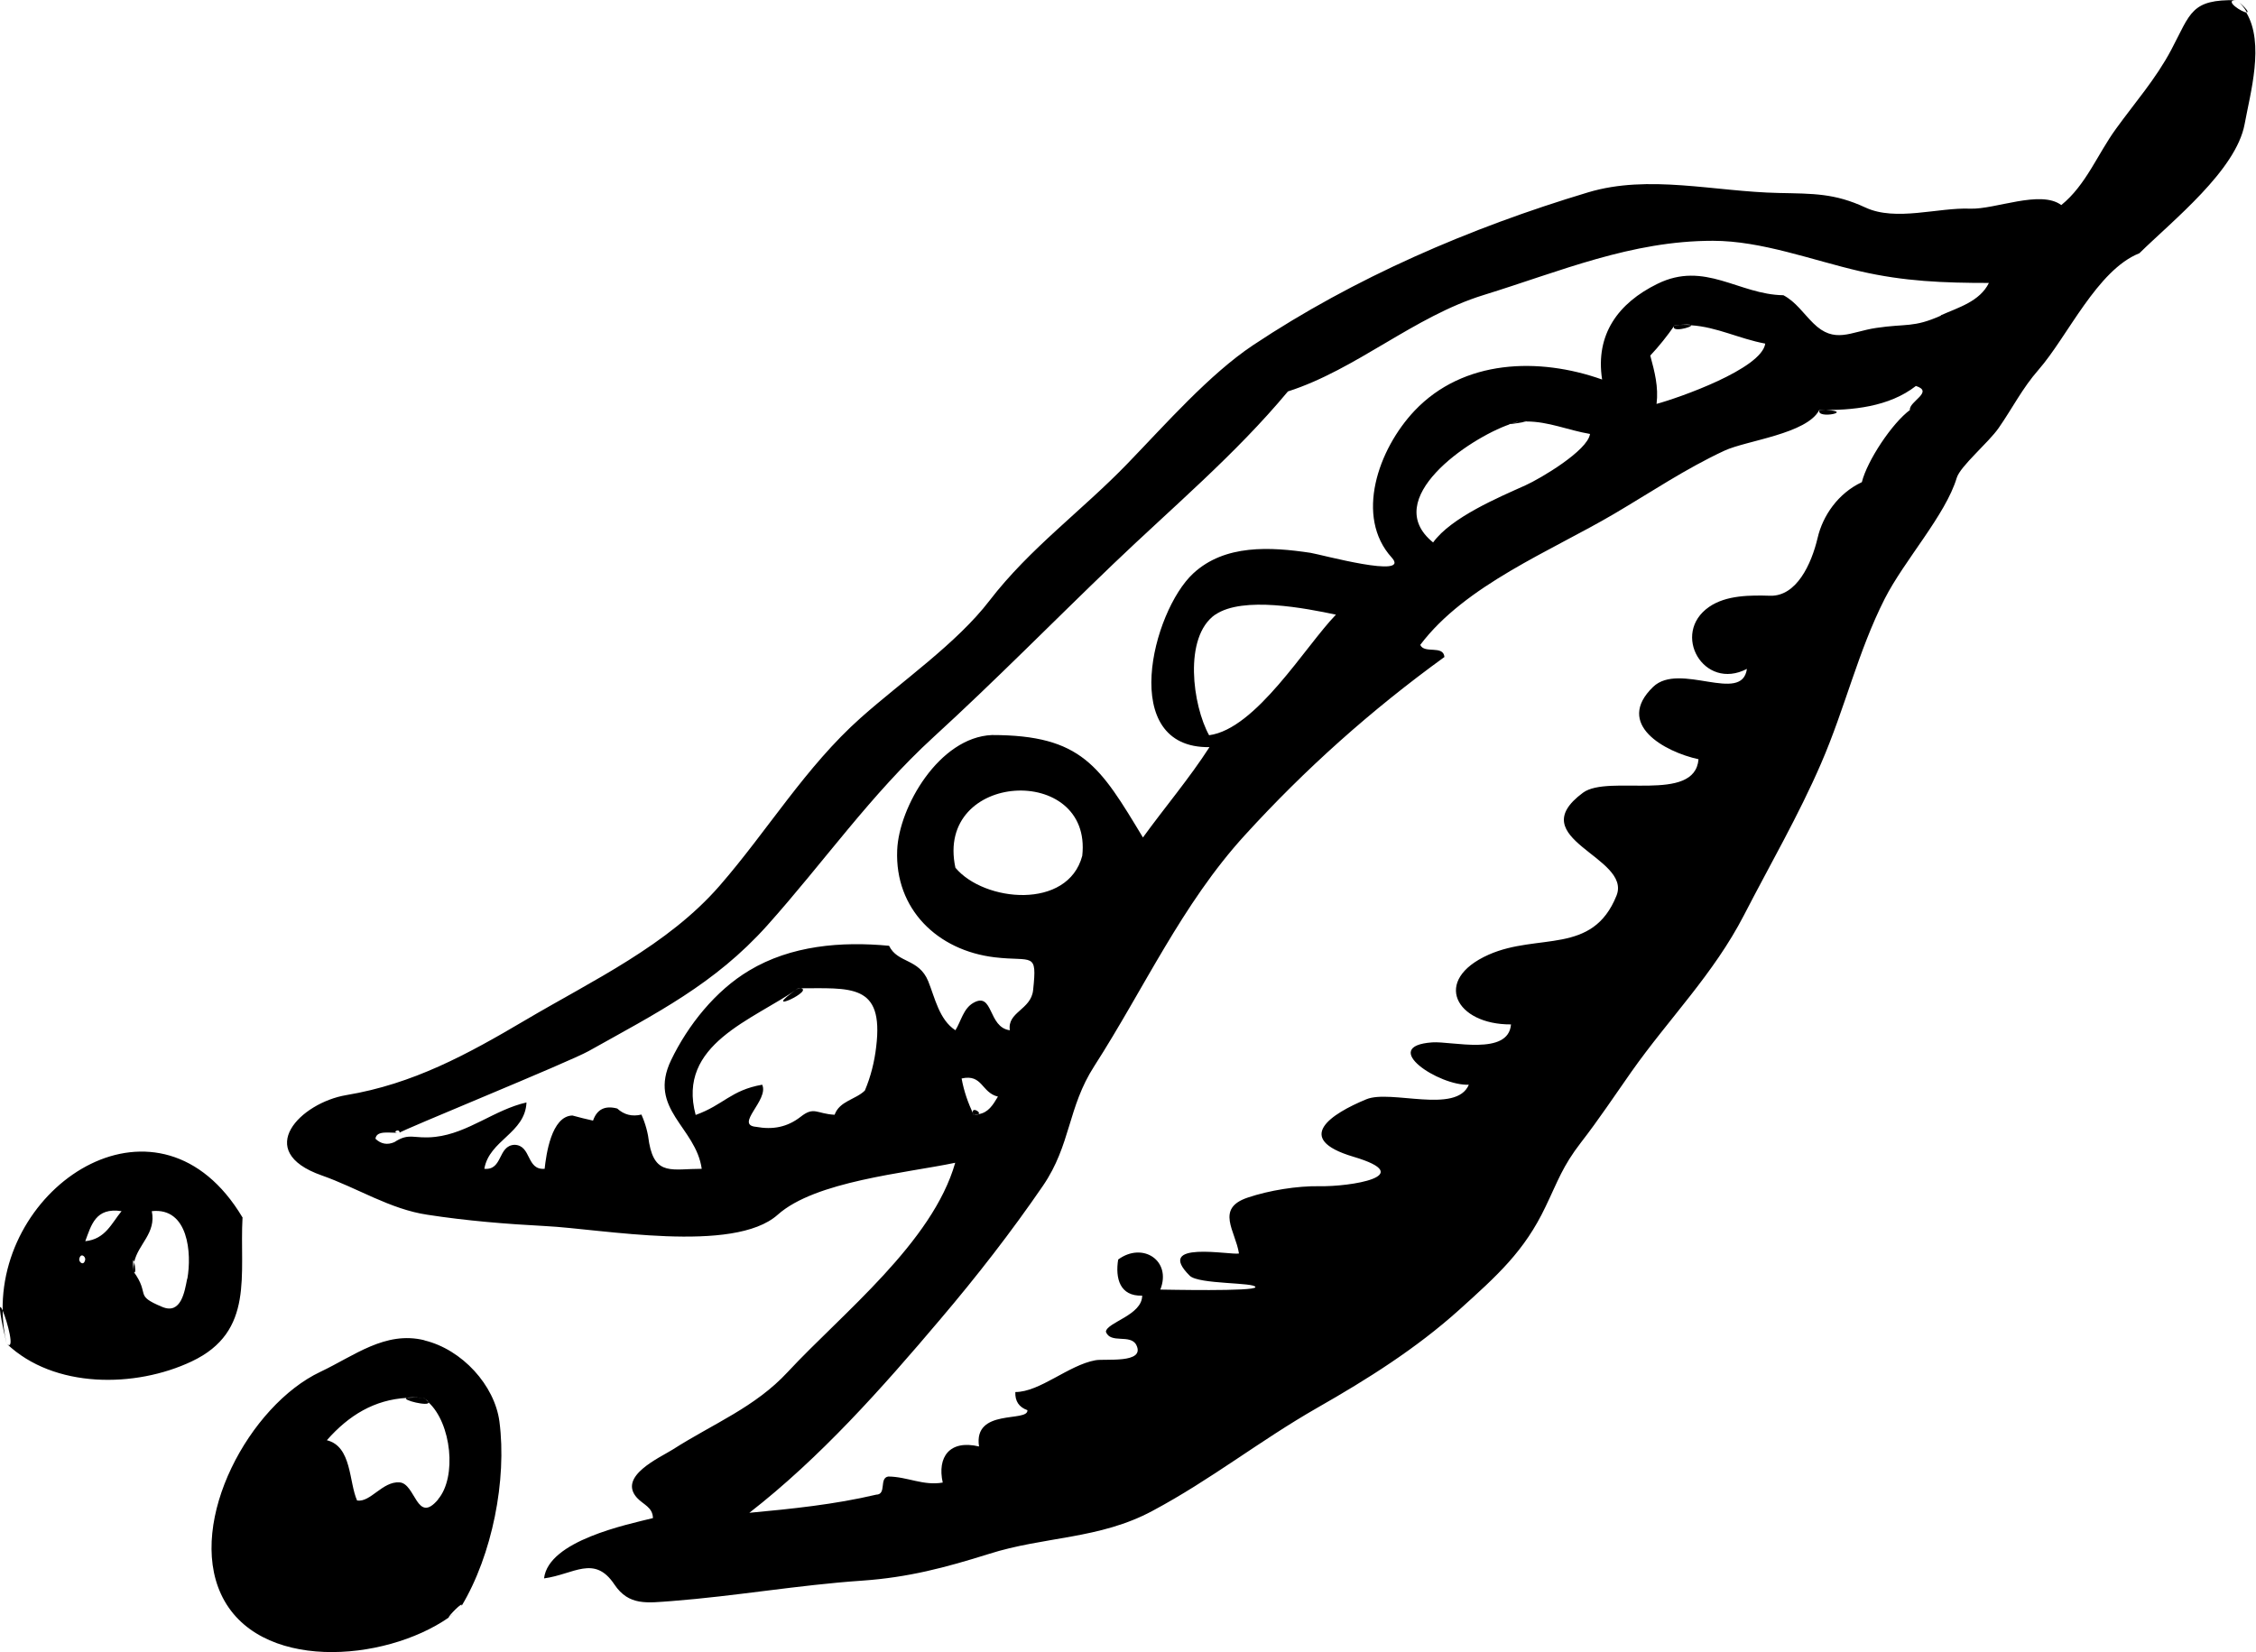 <?xml version="1.0" encoding="UTF-8"?>
<svg id="Layer_2" data-name="Layer 2" xmlns="http://www.w3.org/2000/svg" viewBox="0 0 119.34 87.41">
  <defs>
    <style>
      .cls-1 {
        fill-rule: evenodd;
      }
    </style>
  </defs>
  <g id="food_icons" data-name="food icons">
    <g id="pea">
      <path class="cls-1" d="M64.29,32.52s0,0,0,0c0,0,0,0,0,0,0,0,0,0,0,0ZM118.86.66c-.21.03-1.29-.67-.55-.65-2.41-.05-2.42.67-3.45,2.62-.82,1.55-1.92,2.79-2.93,4.19-.97,1.33-1.58,2.97-2.89,4.03-1.1-.82-3.5.24-4.82.19-1.7-.07-3.93.69-5.54-.06-1.64-.76-2.75-.73-4.59-.77-3.4-.07-6.87-1-10.09-.03-6.26,1.88-12.36,4.52-17.71,8.08-2.31,1.54-4.62,4.17-6.64,6.26-2.39,2.48-5.18,4.49-7.3,7.25-1.74,2.27-4.63,4.26-6.82,6.21-2.91,2.59-4.92,5.96-7.46,8.88-2.76,3.17-6.7,5-10.29,7.12-3.08,1.82-5.93,3.37-9.46,3.96-2.4.4-4.97,2.96-1.3,4.25,1.88.66,3.62,1.79,5.59,2.08,2.07.32,4.16.49,6.25.6,2.97.15,9.95,1.48,12.28-.6,1.99-1.78,6.77-2.2,9.39-2.75-1.2,4.22-5.97,7.96-8.86,11.07-1.73,1.87-3.94,2.73-6.08,4.1-.68.43-2.93,1.42-1.89,2.56.33.36.83.49.84,1.07-1.36.34-5.53,1.19-5.76,3.19,1.57-.21,2.66-1.27,3.72.32.77,1.15,1.75.97,3.03.88,3.37-.26,6.7-.85,10.07-1.08,2.45-.17,4.4-.69,6.7-1.41,2.94-.94,5.87-.77,8.68-2.29,3.09-1.65,5.65-3.7,8.71-5.45,2.65-1.51,5.22-3.13,7.49-5.17,2.04-1.84,3.46-3.11,4.58-5.47.66-1.37.89-2.12,1.87-3.39.94-1.21,1.78-2.48,2.66-3.73,2-2.84,4.35-5.17,5.97-8.31,1.37-2.66,2.88-5.26,4.07-8.01,1.28-2.95,1.95-5.92,3.37-8.72,1.03-2.03,3.22-4.43,3.81-6.4.19-.62,1.68-1.86,2.22-2.64.73-1.05,1.25-2.1,2.11-3.08,1.53-1.75,3.1-5.28,5.33-6.16,1.77-1.74,5.12-4.39,5.57-6.84.3-1.64,1.06-4.26.09-5.89ZM46.35,55.38c-.09.79-.29,1.59-.6,2.32-.49.48-1.34.55-1.6,1.28-.96-.05-1.08-.46-1.8.11-.71.55-1.47.69-2.35.53-1.16-.1.69-1.42.32-2.23-1.66.29-2.04,1.07-3.52,1.6-1.01-3.75,3.02-5.01,5.43-6.7,2.78,0,4.53-.28,4.12,3.09ZM101.05,21.68c-.96.7-2.28,2.7-2.56,3.83-1.26.59-2.07,1.78-2.34,2.95-.33,1.4-1.12,3.09-2.5,3.06-1.05-.03-2.33-.04-3.24.59-2.04,1.41-.28,4.47,2,3.28-.26,1.88-3.56-.39-4.96.95-2.05,1.98.61,3.44,2.4,3.83-.19,2.35-4.76.78-6.11,1.77-3.3,2.44,2.6,3.39,1.77,5.45-1.27,3.16-4.14,1.96-6.76,3.12-3.03,1.35-1.73,3.71,1.18,3.69-.13,1.68-3.14.88-4.16.95-2.87.2.37,2.32,1.93,2.24-.66,1.57-4.13.24-5.42.77-1.84.76-3.91,2.08-.69,3.04,3.48,1.03-.2,1.59-1.78,1.56-1.19-.02-2.67.22-3.8.6-1.74.58-.65,1.77-.47,2.96-.43.1-4.52-.72-2.6,1.18.47.46,3.47.34,3.47.6,0,.24-4.83.13-5.03.13.61-1.54-.94-2.54-2.23-1.59-.16,1,.09,1.95,1.27,1.91,0,1.04-1.87,1.41-1.92,1.91.24.66,1.3.1,1.61.7.5,1.01-1.68.71-2.17.81-1.42.26-2.93,1.68-4.23,1.68-.02.48.19.8.64.96.05.66-2.87-.12-2.56,1.92-1.56-.37-2.22.56-1.92,1.91-1.04.18-1.86-.31-2.88-.32-.5.08-.07.95-.64.96-2.2.52-4.46.75-6.71.96,3.73-2.9,6.99-6.56,10.11-10.25,1.92-2.26,3.74-4.6,5.42-7.05,1.49-2.18,1.3-4.14,2.72-6.34,2.64-4.11,4.63-8.56,7.96-12.21,3.2-3.51,6.67-6.61,10.56-9.43-.06-.65-1.06-.15-1.28-.64,2.38-3.16,6.9-4.96,10.25-6.93,1.94-1.14,3.8-2.4,5.85-3.35,1.17-.54,4.35-.88,5.01-2.15,1.74.03,3.69-.16,5.11-1.27.97.31-.37.82-.32,1.27ZM50.87,57.06c1.11-.25,1.04.75,1.92.96-.27.45-.51.85-1.03.93-.04.02-.11.04-.25.03-.3-.61-.52-1.25-.64-1.91ZM50.54,45.91c-1.1-5.11,7.26-5.54,6.71-.63-.76,2.87-5.19,2.45-6.71.63ZM64.29,32.52c.54-.37.2-.14,0,0,1.46-1,4.8-.33,6.38,0-1.62,1.67-4.22,6.05-6.71,6.38-.87-1.57-1.37-5.19.32-6.38-.12.08-.19.13,0,0ZM80.27,22.32c.42-.04.53-.04.48-.02,1.17,0,2.19.46,3.36.66-.12.88-2.62,2.36-3.42,2.72-1.4.63-3.92,1.69-4.88,3.02-2.83-2.29,1.89-5.5,4.05-6.25-.07,0,.01-.03.42-.12ZM87.3,18.81c.47-.5.89-1.03,1.28-1.59.61-.07.84-.06.88-.01,1.37.09,2.53.71,3.92.97-.19,1.34-4.6,2.88-5.75,3.19.11-.9-.1-1.69-.33-2.55ZM102.67,16.7c-1.46.65-1.82.41-3.42.65-1.36.2-2.2.87-3.33-.25-.52-.51-.92-1.13-1.58-1.48-2.36-.03-4.16-1.84-6.67-.6-2.06,1.01-3.29,2.67-2.92,5.06-3.35-1.19-7.34-1.07-9.92,1.65-1.93,2.04-3.17,5.61-1.21,7.77,1.05,1.15-3.78-.17-4.29-.25-2.13-.32-4.54-.46-6.21,1.09-2.17,2.01-3.99,9.26.86,9.19-1.07,1.66-2.36,3.18-3.52,4.78-2.27-3.76-3.23-5.42-7.99-5.42-2.79.12-4.92,3.81-5.01,6.09-.13,3.12,2.13,5.31,5.16,5.67,2.02.24,2.25-.33,2.03,1.74-.11,1.04-1.38,1.15-1.23,2.12-1.17-.15-.86-2.06-1.93-1.45-.53.3-.65.97-.95,1.45-.86-.56-1.08-1.71-1.44-2.6-.5-1.21-1.62-.94-2.07-1.87-2.52-.24-5.19-.02-7.4,1.31-1.78,1.06-3.24,2.89-4.13,4.74-1.25,2.6,1.31,3.53,1.62,5.75-1.54,0-2.46.39-2.78-1.36-.06-.52-.19-1.02-.41-1.51-.49.12-.92.01-1.28-.32-.65-.17-1.07.04-1.28.64-.37-.08-.73-.17-1.09-.27-1.12.03-1.39,2.09-1.47,2.82-.98.08-.69-1.24-1.59-1.27-.9.04-.61,1.36-1.6,1.27.26-1.52,2.16-1.88,2.23-3.51-1.69.38-3.07,1.62-4.82,1.82-1.15.13-1.36-.25-2.17.28-.37.16-.71.1-1-.18.06-.47.77-.29,1.28-.32-.51.03,0-.28,0,0,0-.09,8.97-3.74,10-4.32,3.57-2,6.66-3.54,9.44-6.64,2.98-3.33,5.48-6.93,8.8-9.97,3.28-3,6.29-6.07,9.5-9.15,3.13-3,6.47-5.8,9.25-9.14,3.62-1.16,6.66-3.96,10.35-5.1,4.08-1.26,7.8-2.87,12.13-2.87,2.58,0,5.26,1.03,7.78,1.61,2.34.54,4.42.62,6.82.62-.48.98-1.62,1.3-2.54,1.71ZM51.5,58.98c.1,0,.17-.02.25-.03.2-.11-.46-.46-.25.03ZM80.27,22.32c-.12.03-.27.07-.42.12.13,0,.8-.11.9-.14-.16,0-.32,0-.48.02ZM89.46,17.2c-.28-.02-.57-.02-.88.01-.27.42.98.1.88-.01ZM42.23,52.28c-2.29,1.6,1.17,0,0,0h0ZM118.31,0c.23.19.41.41.55.65.1-.01,0-.18-.55-.65ZM96.26,21.68c-.29.56,2.17.04,0,0h0ZM.35,71.09c-.14-.59-.2-1.17-.21-1.75-.18-.42-.26-.26.21,1.75ZM12.82,64.4C8.47,57.13.03,62.5.14,69.34c.25.57.68,2.2.21,1.75,2.5,2.39,6.81,2.35,9.79.94,3.35-1.58,2.52-4.61,2.69-7.63ZM4.19,66.63c.06-.36.32-.18.32,0-.06.36-.32.18-.32,0ZM4.51,65.67c.32-.85.54-1.8,1.92-1.59-.53.64-.85,1.48-1.92,1.59ZM9.9,67.66c-.13.67-.32,1.9-1.31,1.49-1.54-.64-.61-.62-1.53-1.88-.06-.67,0-.67.04-.5.21-.95,1.17-1.52.93-2.69,1.94-.21,2.12,2.24,1.88,3.58ZM7.1,66.77c-.03.15-.05.32-.04.5.15.21.09-.28.04-.5ZM22.45,70.91c-2.07-.51-3.72.83-5.5,1.67-3.75,1.77-7.05,7.88-5.26,11.76,1.91,4.13,8.63,3.62,12.05,1.24-.08-.02.82-.95.67-.6,1.63-2.71,2.41-6.69,2.01-9.76-.25-1.93-1.98-3.82-3.96-4.3ZM23.18,79.33c-1.14,1.36-1.19-.85-2.05-.9-.9-.06-1.53,1.07-2.24.96-.44-.98-.27-2.86-1.6-3.19,1.17-1.33,2.52-2.14,4.22-2.24.1-.03.36-.04.9,0,.17.11.24.18.25.23,1.22,1.11,1.52,3.96.51,5.14ZM23.74,85.57s.19-.11.59-.45c-.18.16-.38.31-.59.45ZM22.67,74.19c-.08-.08-.16-.17-.25-.23-.31-.03-.61-.02-.9,0-.33.1,1.21.48,1.15.23Z"/>
    </g>
  </g>
</svg>